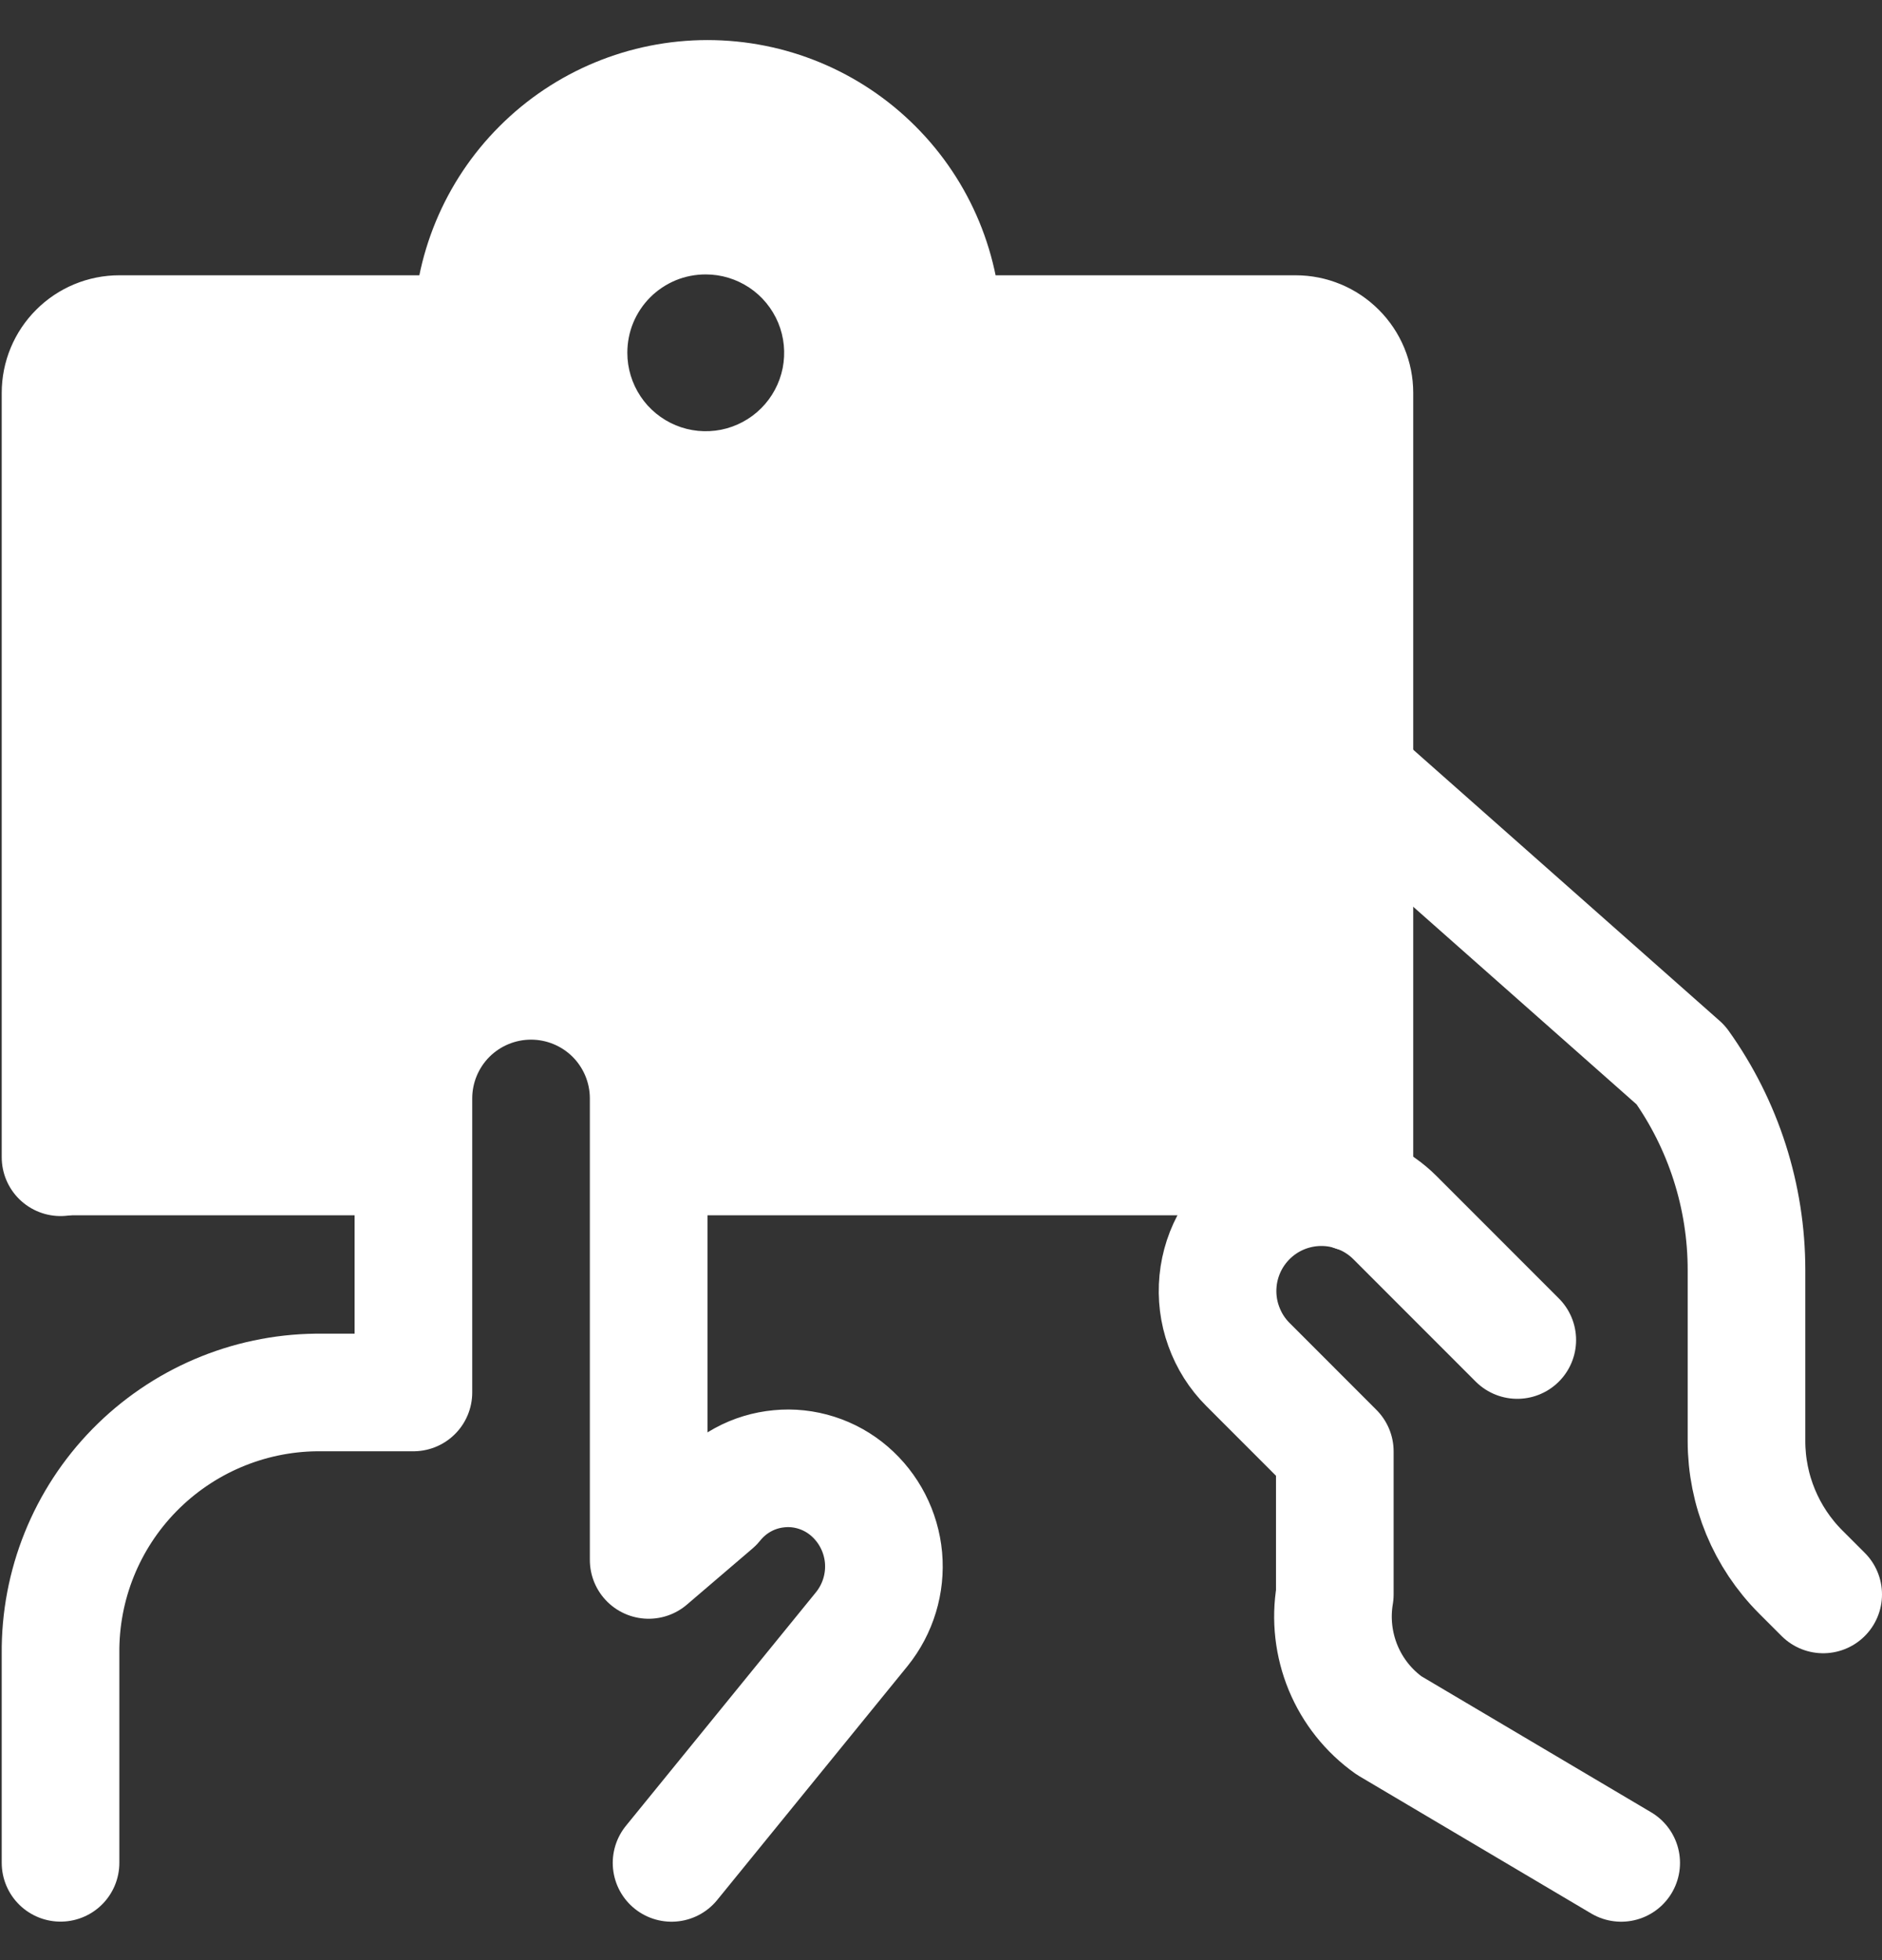 <svg width="24" height="25" viewBox="0 0 24 25" fill="none" xmlns="http://www.w3.org/2000/svg">
<rect x="0" y="0" width="24" height="25" fill="#333333" stroke="none"/>
<path d="M20.674 23.76L17.714 22.007C17.453 21.822 17.25 21.566 17.128 21.271C17.006 20.975 16.969 20.651 17.022 20.336V18.512L15.916 17.405C15.777 17.267 15.671 17.099 15.605 16.914C15.538 16.73 15.514 16.532 15.533 16.337C15.552 16.142 15.614 15.954 15.715 15.785C15.816 15.617 15.953 15.473 16.116 15.364V15.364C16.371 15.194 16.677 15.118 16.982 15.148C17.287 15.179 17.572 15.313 17.789 15.53L19.349 17.091" stroke="white" stroke-width="1.5" stroke-linecap="round" stroke-linejoin="round"/>
<path d="M17.272 9.9L21.434 13.583C21.979 14.346 22.272 15.261 22.272 16.199V18.38C22.272 19.006 22.521 19.607 22.964 20.05L23.25 20.336" stroke="white" stroke-width="1.5" stroke-linecap="round" stroke-linejoin="round"/>
<path d="M8.564 23.76L10.99 20.778C11.197 20.521 11.296 20.194 11.267 19.866C11.237 19.537 11.081 19.233 10.831 19.018C10.709 18.913 10.566 18.833 10.412 18.784C10.258 18.735 10.096 18.717 9.936 18.733C9.775 18.748 9.619 18.795 9.477 18.872C9.335 18.949 9.21 19.054 9.109 19.18L8.272 19.896V14.01C8.272 13.612 8.114 13.231 7.833 12.949C7.551 12.668 7.17 12.51 6.772 12.51C6.374 12.51 5.993 12.668 5.711 12.949C5.43 13.231 5.272 13.612 5.272 14.01V17.76H4.033C3.159 17.77 2.325 18.127 1.713 18.752C1.102 19.376 0.763 20.218 0.772 21.092V23.759" stroke="white" stroke-width="1.5" stroke-linecap="round" stroke-linejoin="round"/>
<path d="M17.272 15.213V5.011C17.272 4.812 17.193 4.621 17.052 4.481C16.912 4.34 16.721 4.261 16.522 4.261H12.022C12.022 3.465 11.706 2.702 11.143 2.14C10.581 1.577 9.818 1.261 9.022 1.261C8.226 1.261 7.463 1.577 6.901 2.14C6.338 2.702 6.022 3.465 6.022 4.261H1.522C1.323 4.261 1.132 4.34 0.992 4.481C0.851 4.621 0.772 4.812 0.772 5.011V14.76" stroke="white" stroke-width="1.5" stroke-linecap="round" stroke-linejoin="round"/>
<path fill-rule="evenodd" clip-rule="evenodd" d="M17.272 15.5V5.011C17.272 4.812 17.193 4.621 17.052 4.481C16.912 4.34 16.721 4.261 16.522 4.261H12.022C12.022 3.465 11.706 2.702 11.143 2.14C10.581 1.577 9.818 1.261 9.022 1.261C8.226 1.261 7.463 1.577 6.901 2.14C6.338 2.702 6.022 3.465 6.022 4.261H1.522C1.323 4.261 1.132 4.34 0.992 4.481C0.851 4.621 0.772 4.812 0.772 5.011V15.5H5.272V14.01C5.272 13.612 5.43 13.231 5.711 12.949C5.993 12.668 6.374 12.51 6.772 12.51C7.17 12.51 7.551 12.668 7.833 12.949C8.114 13.231 8.272 13.612 8.272 14.01V15.5H17.272ZM9 3.5C9.198 3.5 9.391 3.559 9.556 3.669C9.72 3.778 9.848 3.935 9.924 4.117C10 4.3 10.019 4.501 9.981 4.695C9.942 4.889 9.847 5.067 9.707 5.207C9.567 5.347 9.389 5.442 9.195 5.481C9.001 5.519 8.8 5.5 8.617 5.424C8.435 5.348 8.278 5.22 8.169 5.056C8.059 4.891 8 4.698 8 4.5C8 4.369 8.025 4.238 8.075 4.117C8.126 3.995 8.199 3.885 8.292 3.792C8.385 3.699 8.495 3.626 8.617 3.575C8.738 3.525 8.869 3.5 9 3.5Z" fill="white"/>
</svg>

